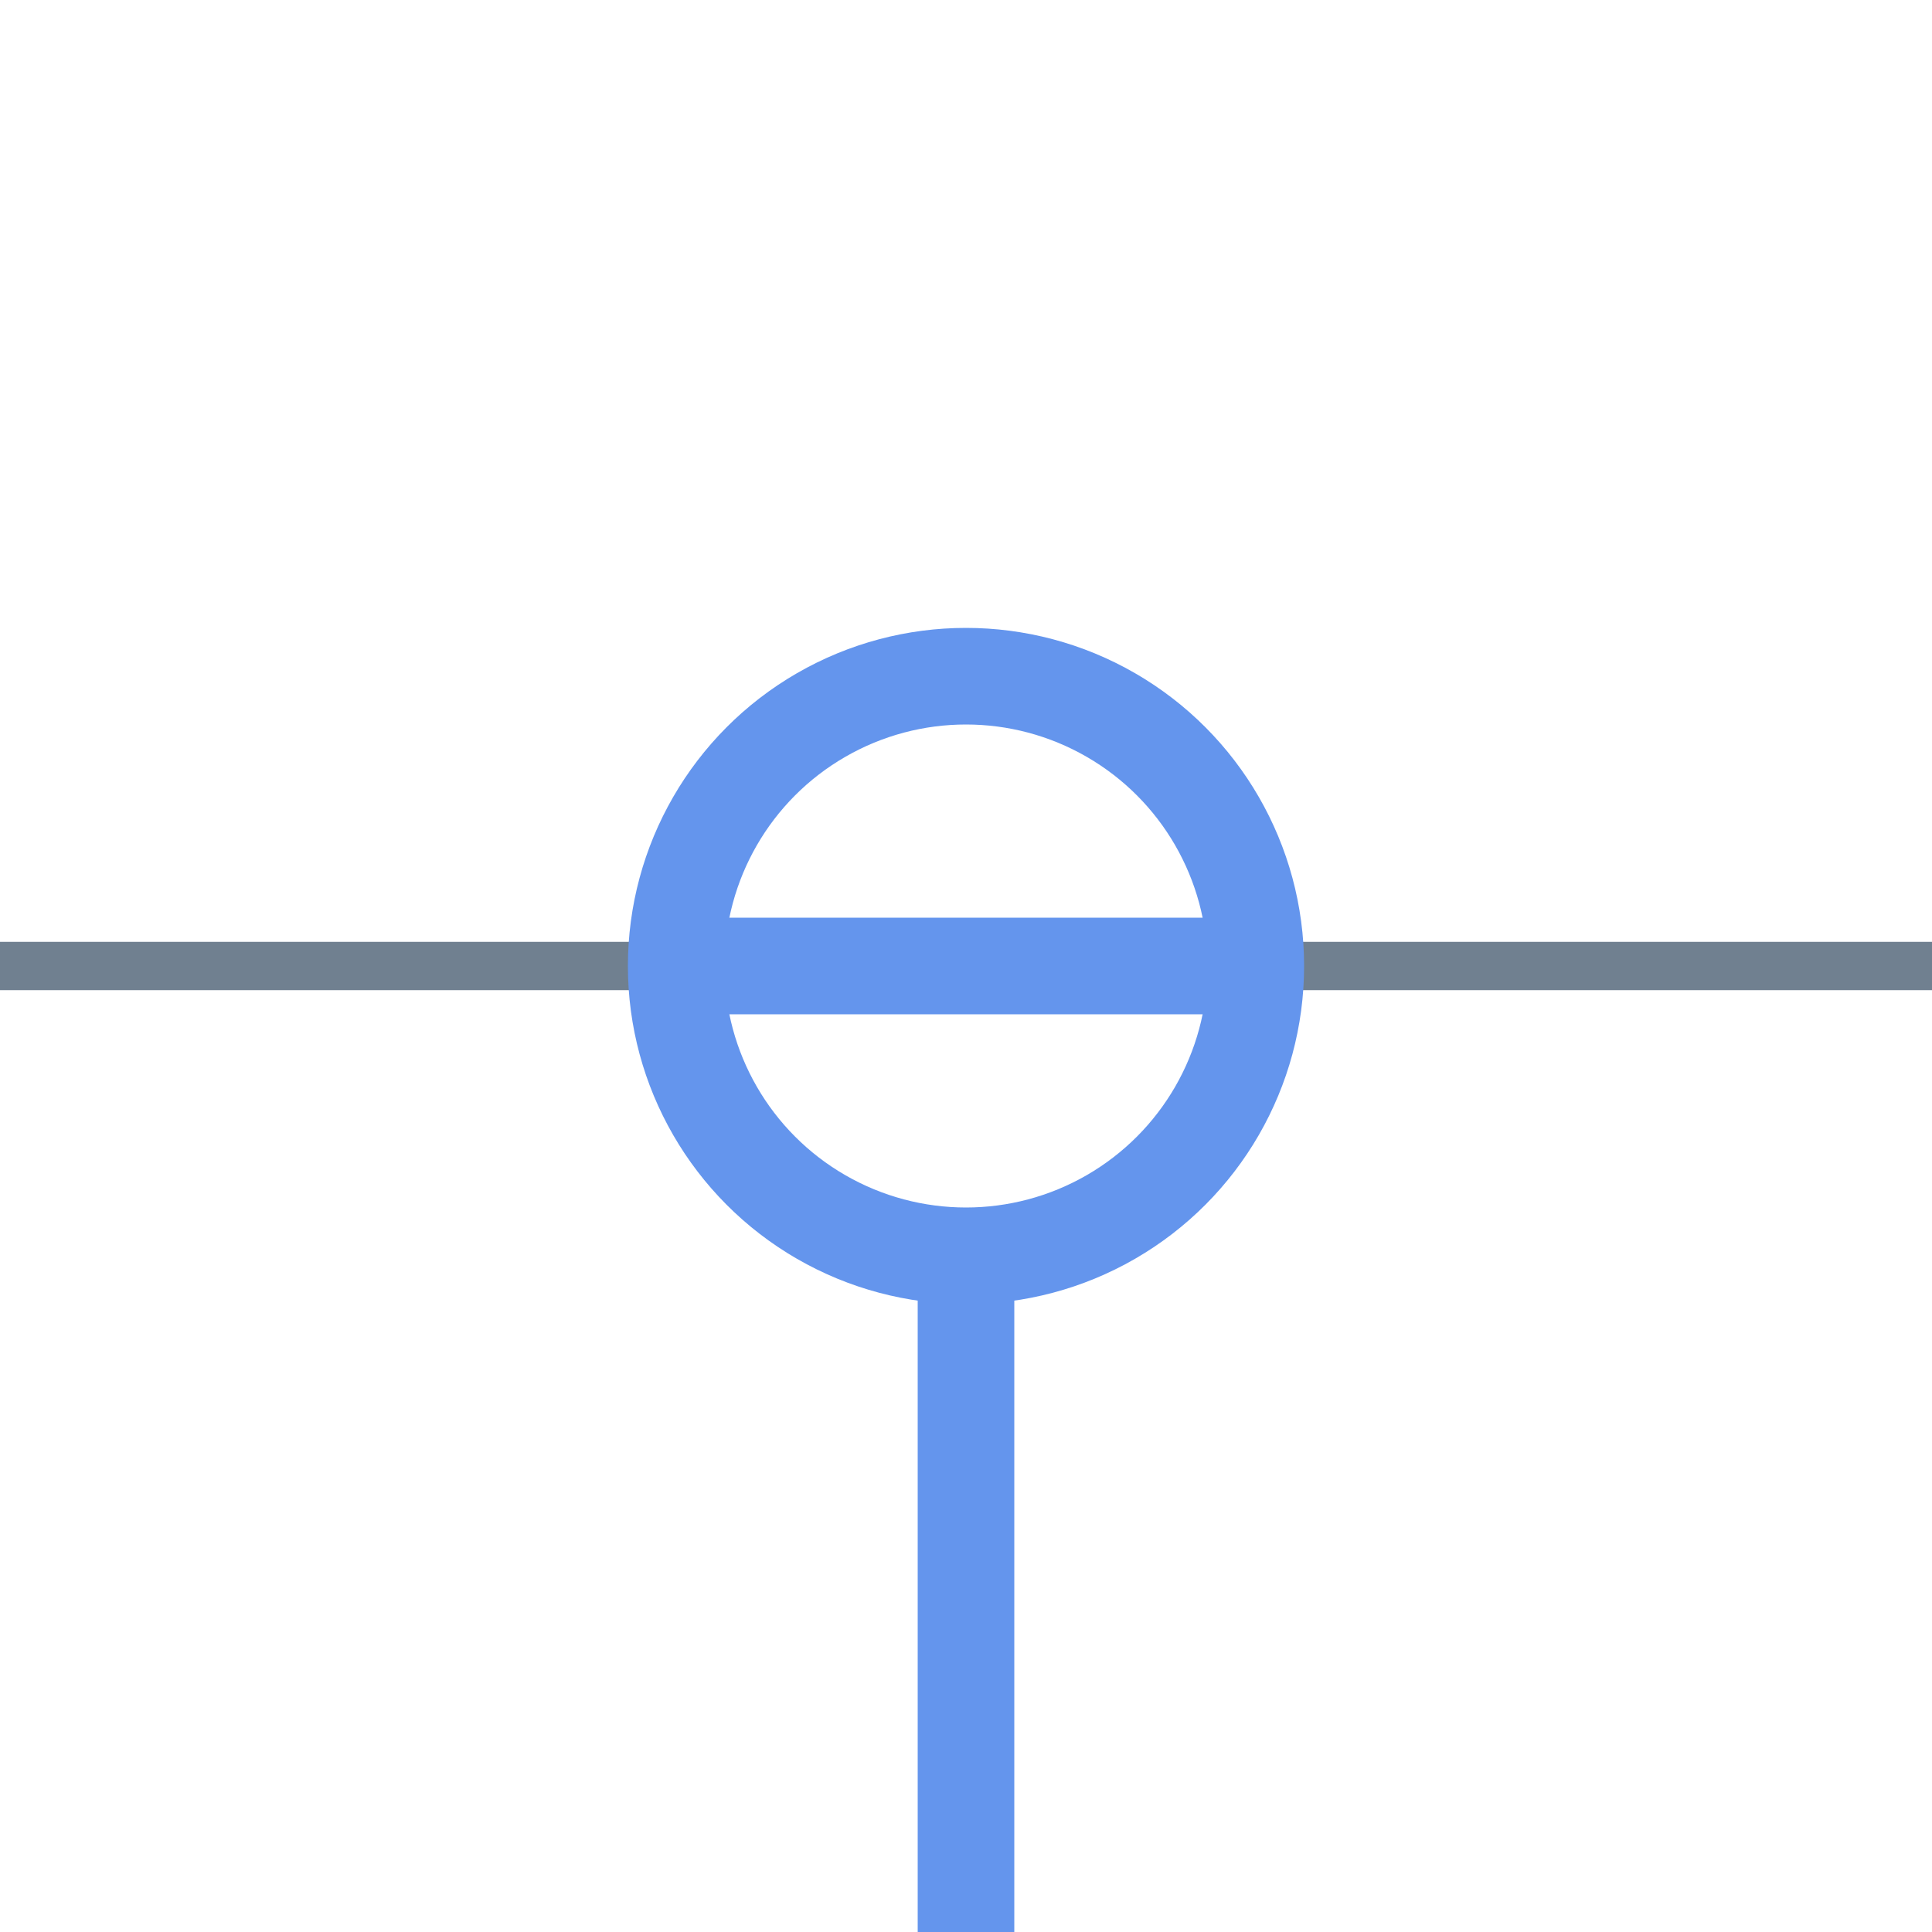 <?xml version="1.0" encoding="utf-8"?>
<svg width="40" height="40" xmlns="http://www.w3.org/2000/svg">
  <g>
    <line x1="24" y1="20" x2="40" y2="20" style="stroke:slategray;stroke-width:1" />
    <line x1="0" y1="20" x2="16" y2="20" style="stroke:slategray;stroke-width:1" />
    <circle cx="20" cy="20" r="6.0" style="stroke:cornflowerblue;stroke-width:2;" fill="transparent" />
    <line x1="14" y1="20" x2="26" y2="20" style="stroke:cornflowerblue;stroke-width:2;" />
    <line x1="20" y1="26" x2="20" y2="40" style="stroke:cornflowerblue;stroke-width:2;" />
  </g>
</svg>